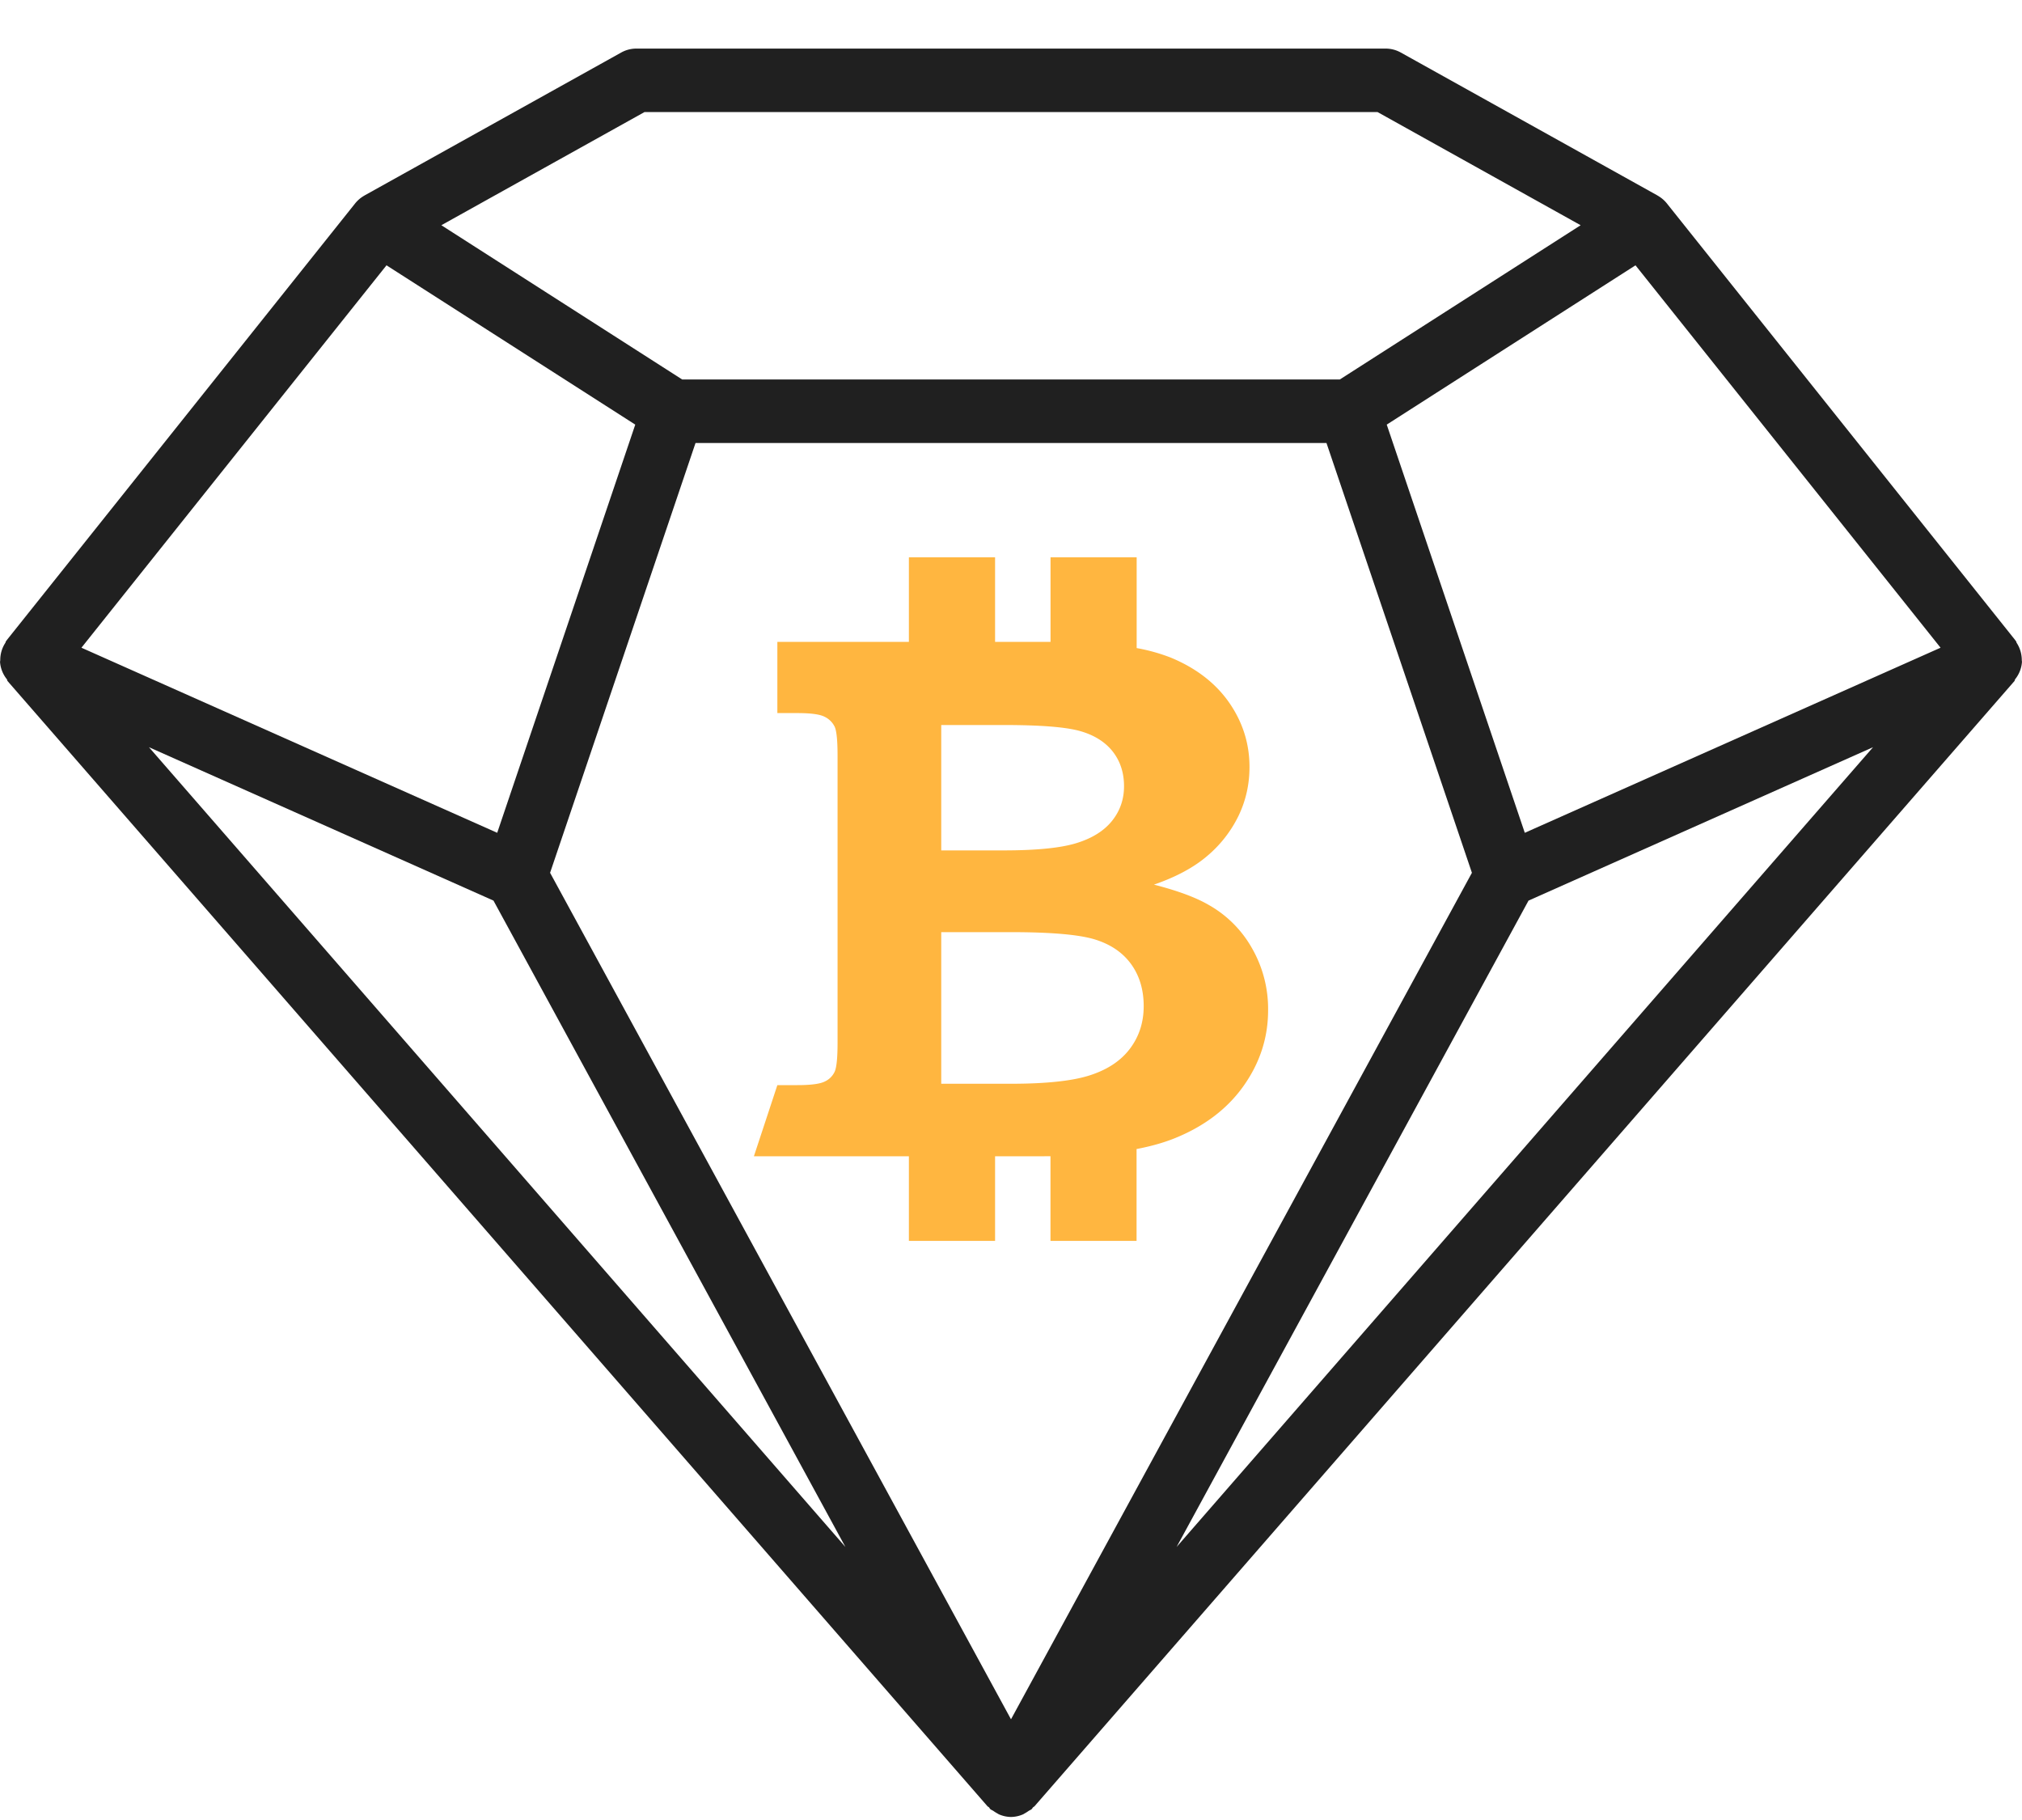 <svg height="36" width="40" xmlns="http://www.w3.org/2000/svg"><g fill-rule="evenodd"><path d="m39.864 13.436c-.008.011-.005.025-.014.036l-19.383 22.254c-.009.011-.022.014-.031.024-.011.01-.015.023-.025.033-.02.018-.045.025-.066.04a.739.739 0 0 1 -.059.038c-.018.009-.033.021-.052.029a.614.614 0 0 1 -.234.05.614.614 0 0 1 -.234-.05c-.019-.008-.034-.02-.052-.029a.739.739 0 0 1 -.059-.038c-.021-.015-.046-.022-.066-.04-.01-.01-.015-.023-.024-.033-.01-.01-.023-.013-.032-.024l-19.383-22.254c-.009-.011-.006-.025-.014-.036a.617.617 0 0 1 -.135-.338c-.001-.015.004-.027.004-.042 0-.12.033-.238.103-.344.005-.008.002-.018.007-.026.004-.004.009-.006.012-.011.003-.003.003-.008.006-.012l6.893-8.64a.633.633 0 0 1 .182-.154l.002-.002 5.079-2.828a.616.616 0 0 1 .3-.078h14.822c.105 0 .208.027.3.078l5.079 2.828.002.002c.068.039.13.089.182.154l6.893 8.64c.003.004.003.009.006.012l.012.011c.005.008.002.018.007.026.07.106.103.224.104.344 0 .015.004.027.003.042a.617.617 0 0 1 -.135.338zm-2.811 1.344-6.815 3.034-6.962 12.785zm-17.053 19.228 9.118-16.744-2.877-8.501h-12.482l-2.877 8.501zm-3.276-3.409-6.962-12.785-6.815-3.034zm-15.113-17.787 8.225 3.661 2.731-8.074-4.921-3.151zm25.641-10.595h-14.503l-4.018 2.238 4.764 3.051h13.01l4.764-3.051zm5.102 3.031-4.921 3.151 2.731 8.074 8.225-3.661zm-9.87 19.299v-.002z" fill="#202020"/><path d="m24.768 18.757a2.245 2.245 0 0 0 -.858-.858c-.25-.146-.611-.28-1.082-.401.44-.152.793-.342 1.061-.573a2.42 2.42 0 0 0 .617-.798c.143-.302.212-.62.212-.956 0-.462-.134-.886-.402-1.273-.27-.387-.655-.683-1.154-.89a3.633 3.633 0 0 0 -.676-.189v-1.795h-1.704v1.673h-1.097v-1.673h-1.705v1.673h-2.602v1.408h.398c.264 0 .443.024.537.073a.427.427 0 0 1 .199.197c.038.083.057.275.057.576v5.675c0 .295-.019.487-.057.572a.4.4 0 0 1 -.199.196c-.094.046-.273.07-.537.07h-.398l-.464 1.407h3.066v1.674h1.705v-1.674h.97l.126-.001v1.675h1.703v-1.817c.288-.055.538-.126.754-.213.588-.237 1.044-.584 1.365-1.038.322-.456.483-.953.483-1.492a2.41 2.41 0 0 0 -.318-1.228zm-4.908-4.416c.725 0 1.227.04 1.508.12s.496.216.645.405c.148.19.223.418.223.686 0 .257-.078.485-.235.682s-.389.344-.7.441c-.31.097-.791.146-1.441.146h-1.24v-2.48zm2.505 6.386c-.174.239-.431.417-.775.533-.344.118-.876.177-1.596.177h-1.374v-2.999h1.373c.804 0 1.36.049 1.671.146s.549.26.714.489c.165.23.247.506.247.829 0 .312-.086.587-.26.825z" fill="#ffb640"/></g></svg>